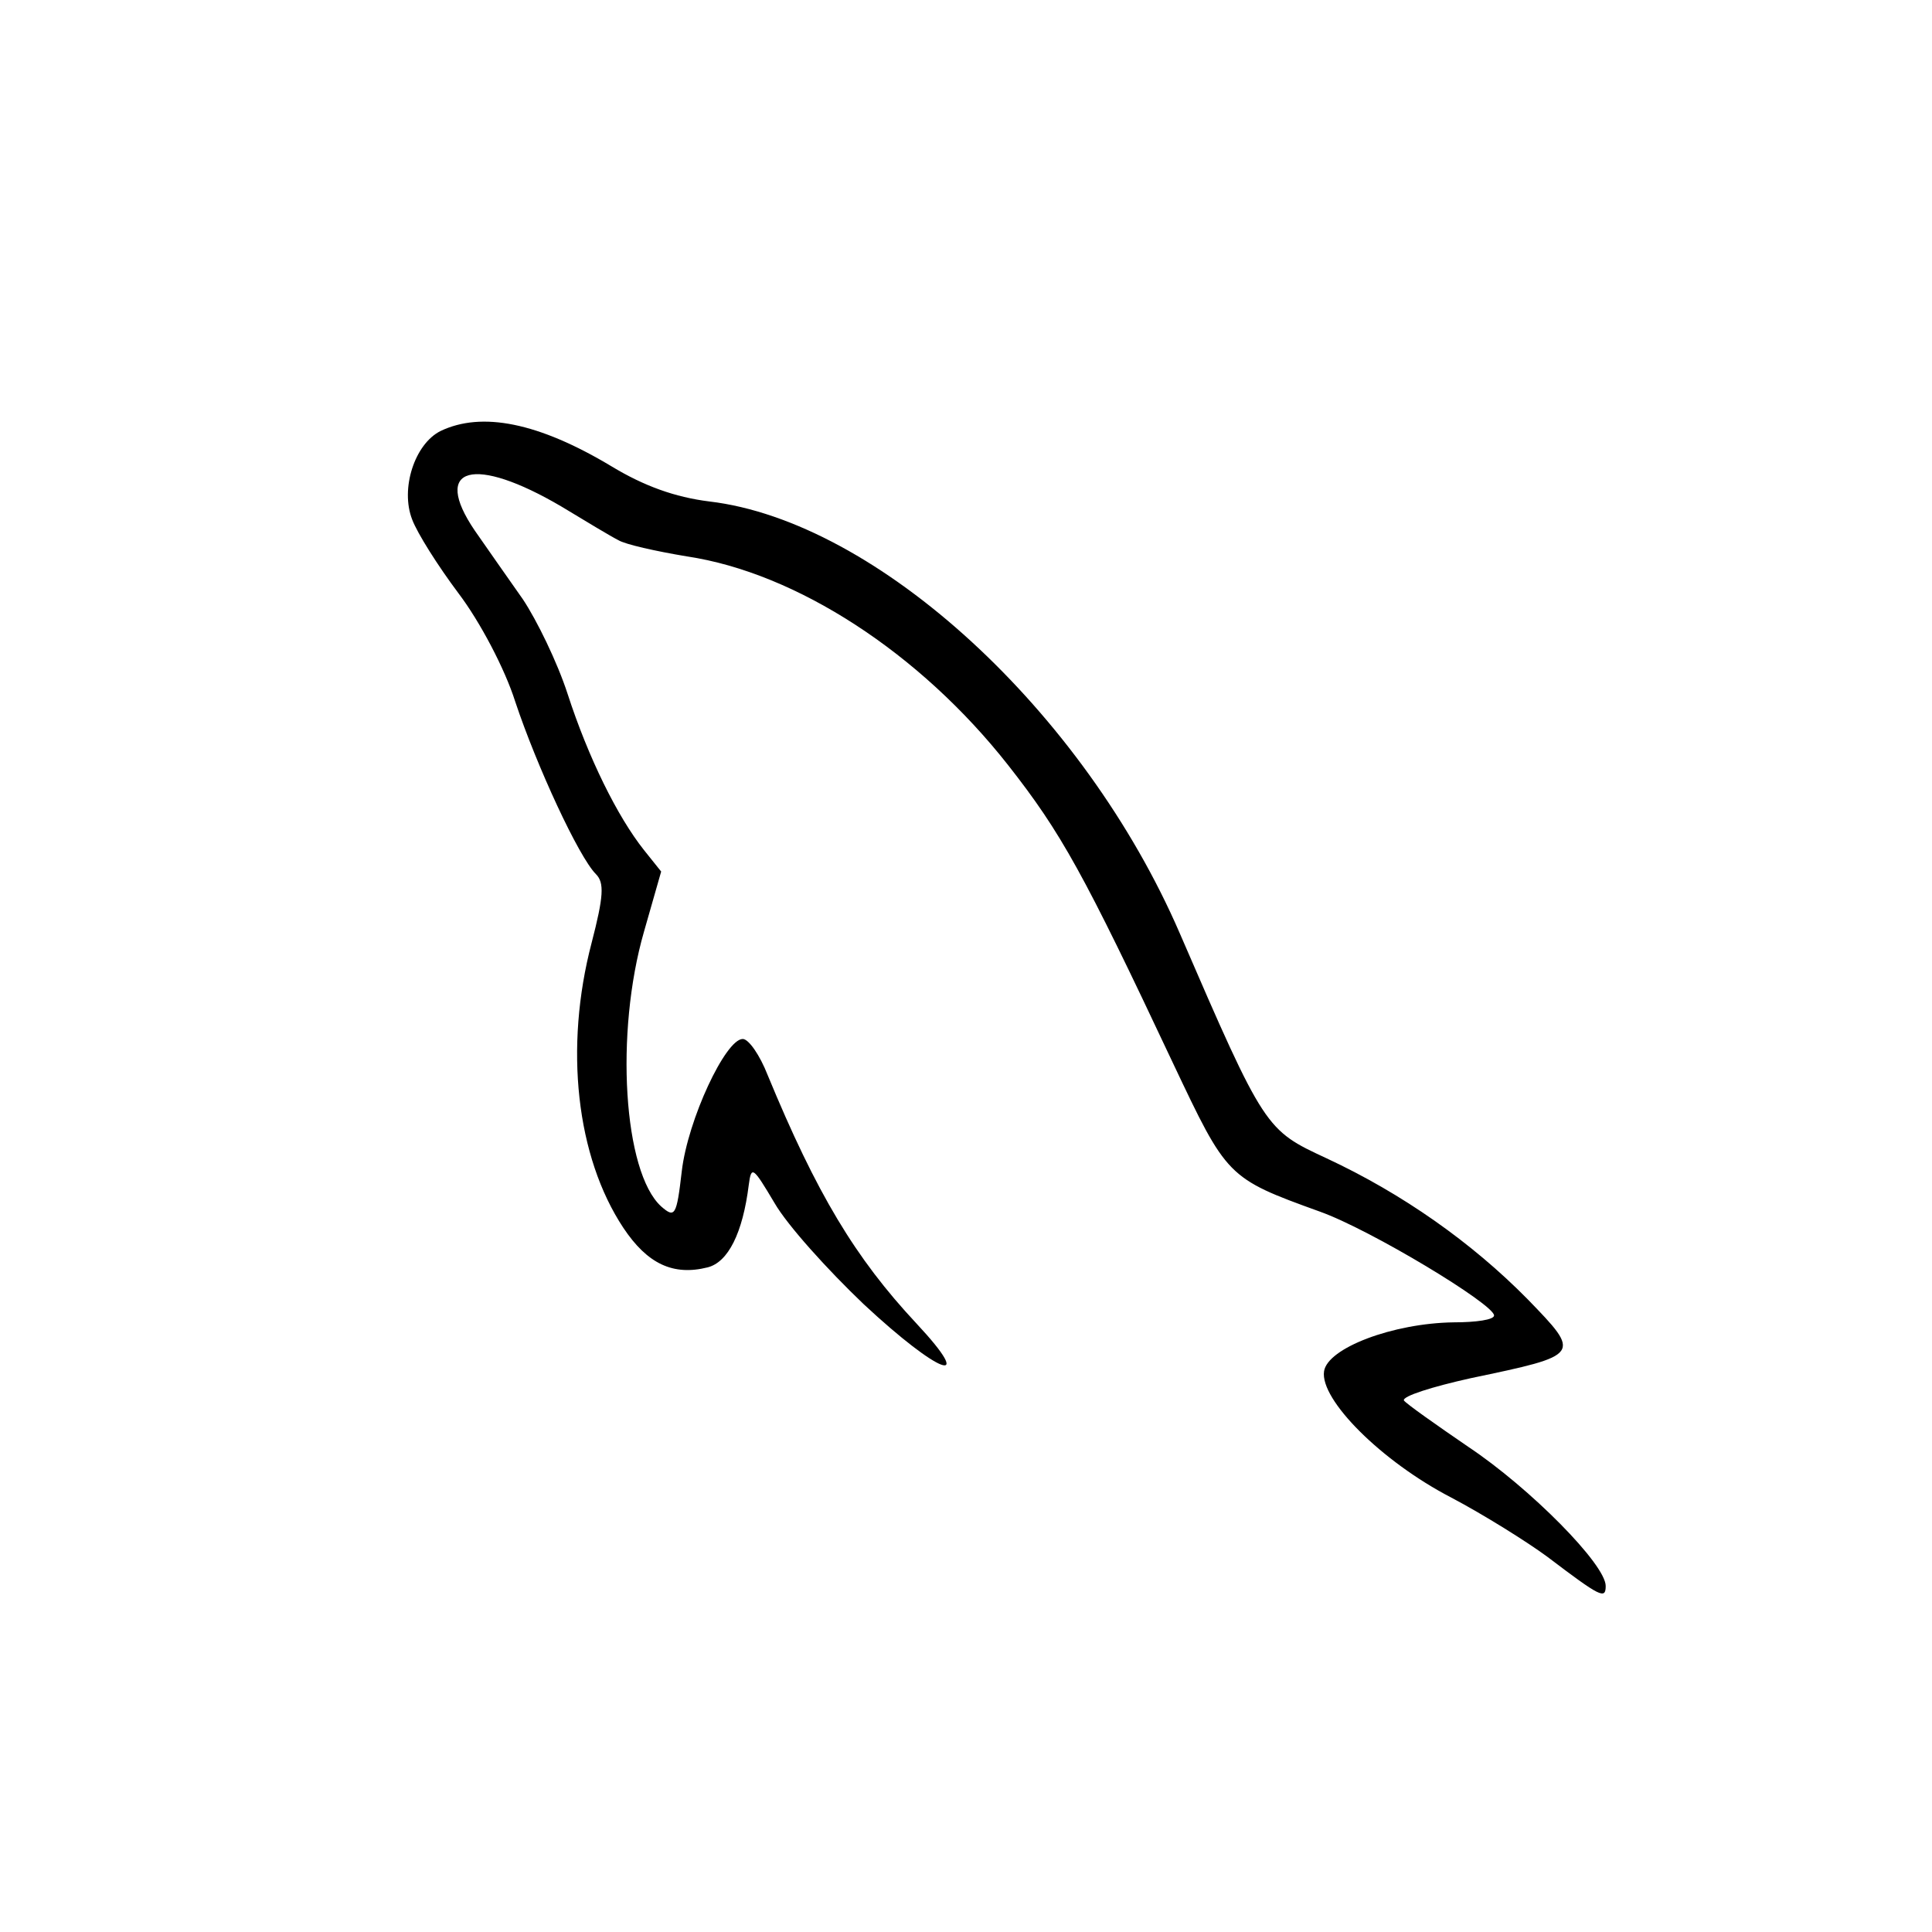 <?xml version="1.0" standalone="no"?>
<!DOCTYPE svg PUBLIC "-//W3C//DTD SVG 20010904//EN"
 "http://www.w3.org/TR/2001/REC-SVG-20010904/DTD/svg10.dtd">
<svg version="1.0" xmlns="http://www.w3.org/2000/svg"
 width="225pt" height="225pt" viewBox="0 0 225 225"
 preserveAspectRatio="xMidYMid meet">
<g transform="translate(0,225) scale(0.1,-0.1)"
fill="#000000" stroke="none">
<path d="M513 1748 c-30 -15 -47 -67 -33 -103 6 -16 30 -54 54 -86 25 -33 54
-88 66 -126 25 -75 74 -181 94 -201 10 -10 9 -26 -5 -80 -32 -122 -18 -249 37
-332 28 -42 58 -56 98 -46 24 6 41 40 48 96 3 23 5 21 30 -21 15 -26 62 -78
104 -118 88 -82 132 -98 61 -22 -71 76 -116 151 -173 289 -9 23 -22 42 -29 42
-20 0 -64 -94 -71 -154 -6 -52 -8 -55 -24 -41 -44 40 -54 202 -20 320 l20 70
-20 25 c-31 39 -65 108 -89 182 -12 37 -36 86 -52 110 -17 24 -42 60 -56 80
-51 75 -1 88 101 28 28 -17 58 -35 66 -39 8 -5 44 -13 80 -19 127 -19 271
-112 374 -243 62 -79 88 -126 192 -347 63 -133 63 -134 171 -173 59 -21 203
-108 203 -121 0 -5 -21 -8 -47 -8 -71 -1 -147 -30 -151 -57 -5 -33 67 -105
148 -147 38 -20 89 -52 112 -69 62 -47 68 -50 68 -34 0 25 -88 114 -160 162
-38 26 -72 50 -75 54 -2 5 33 16 78 26 129 27 129 27 66 92 -65 66 -146 123
-234 164 -71 33 -72 33 -171 262 -112 259 -353 480 -548 503 -40 5 -76 18
-114 41 -85 51 -151 64 -199 41z"/>
</g>
</svg>
